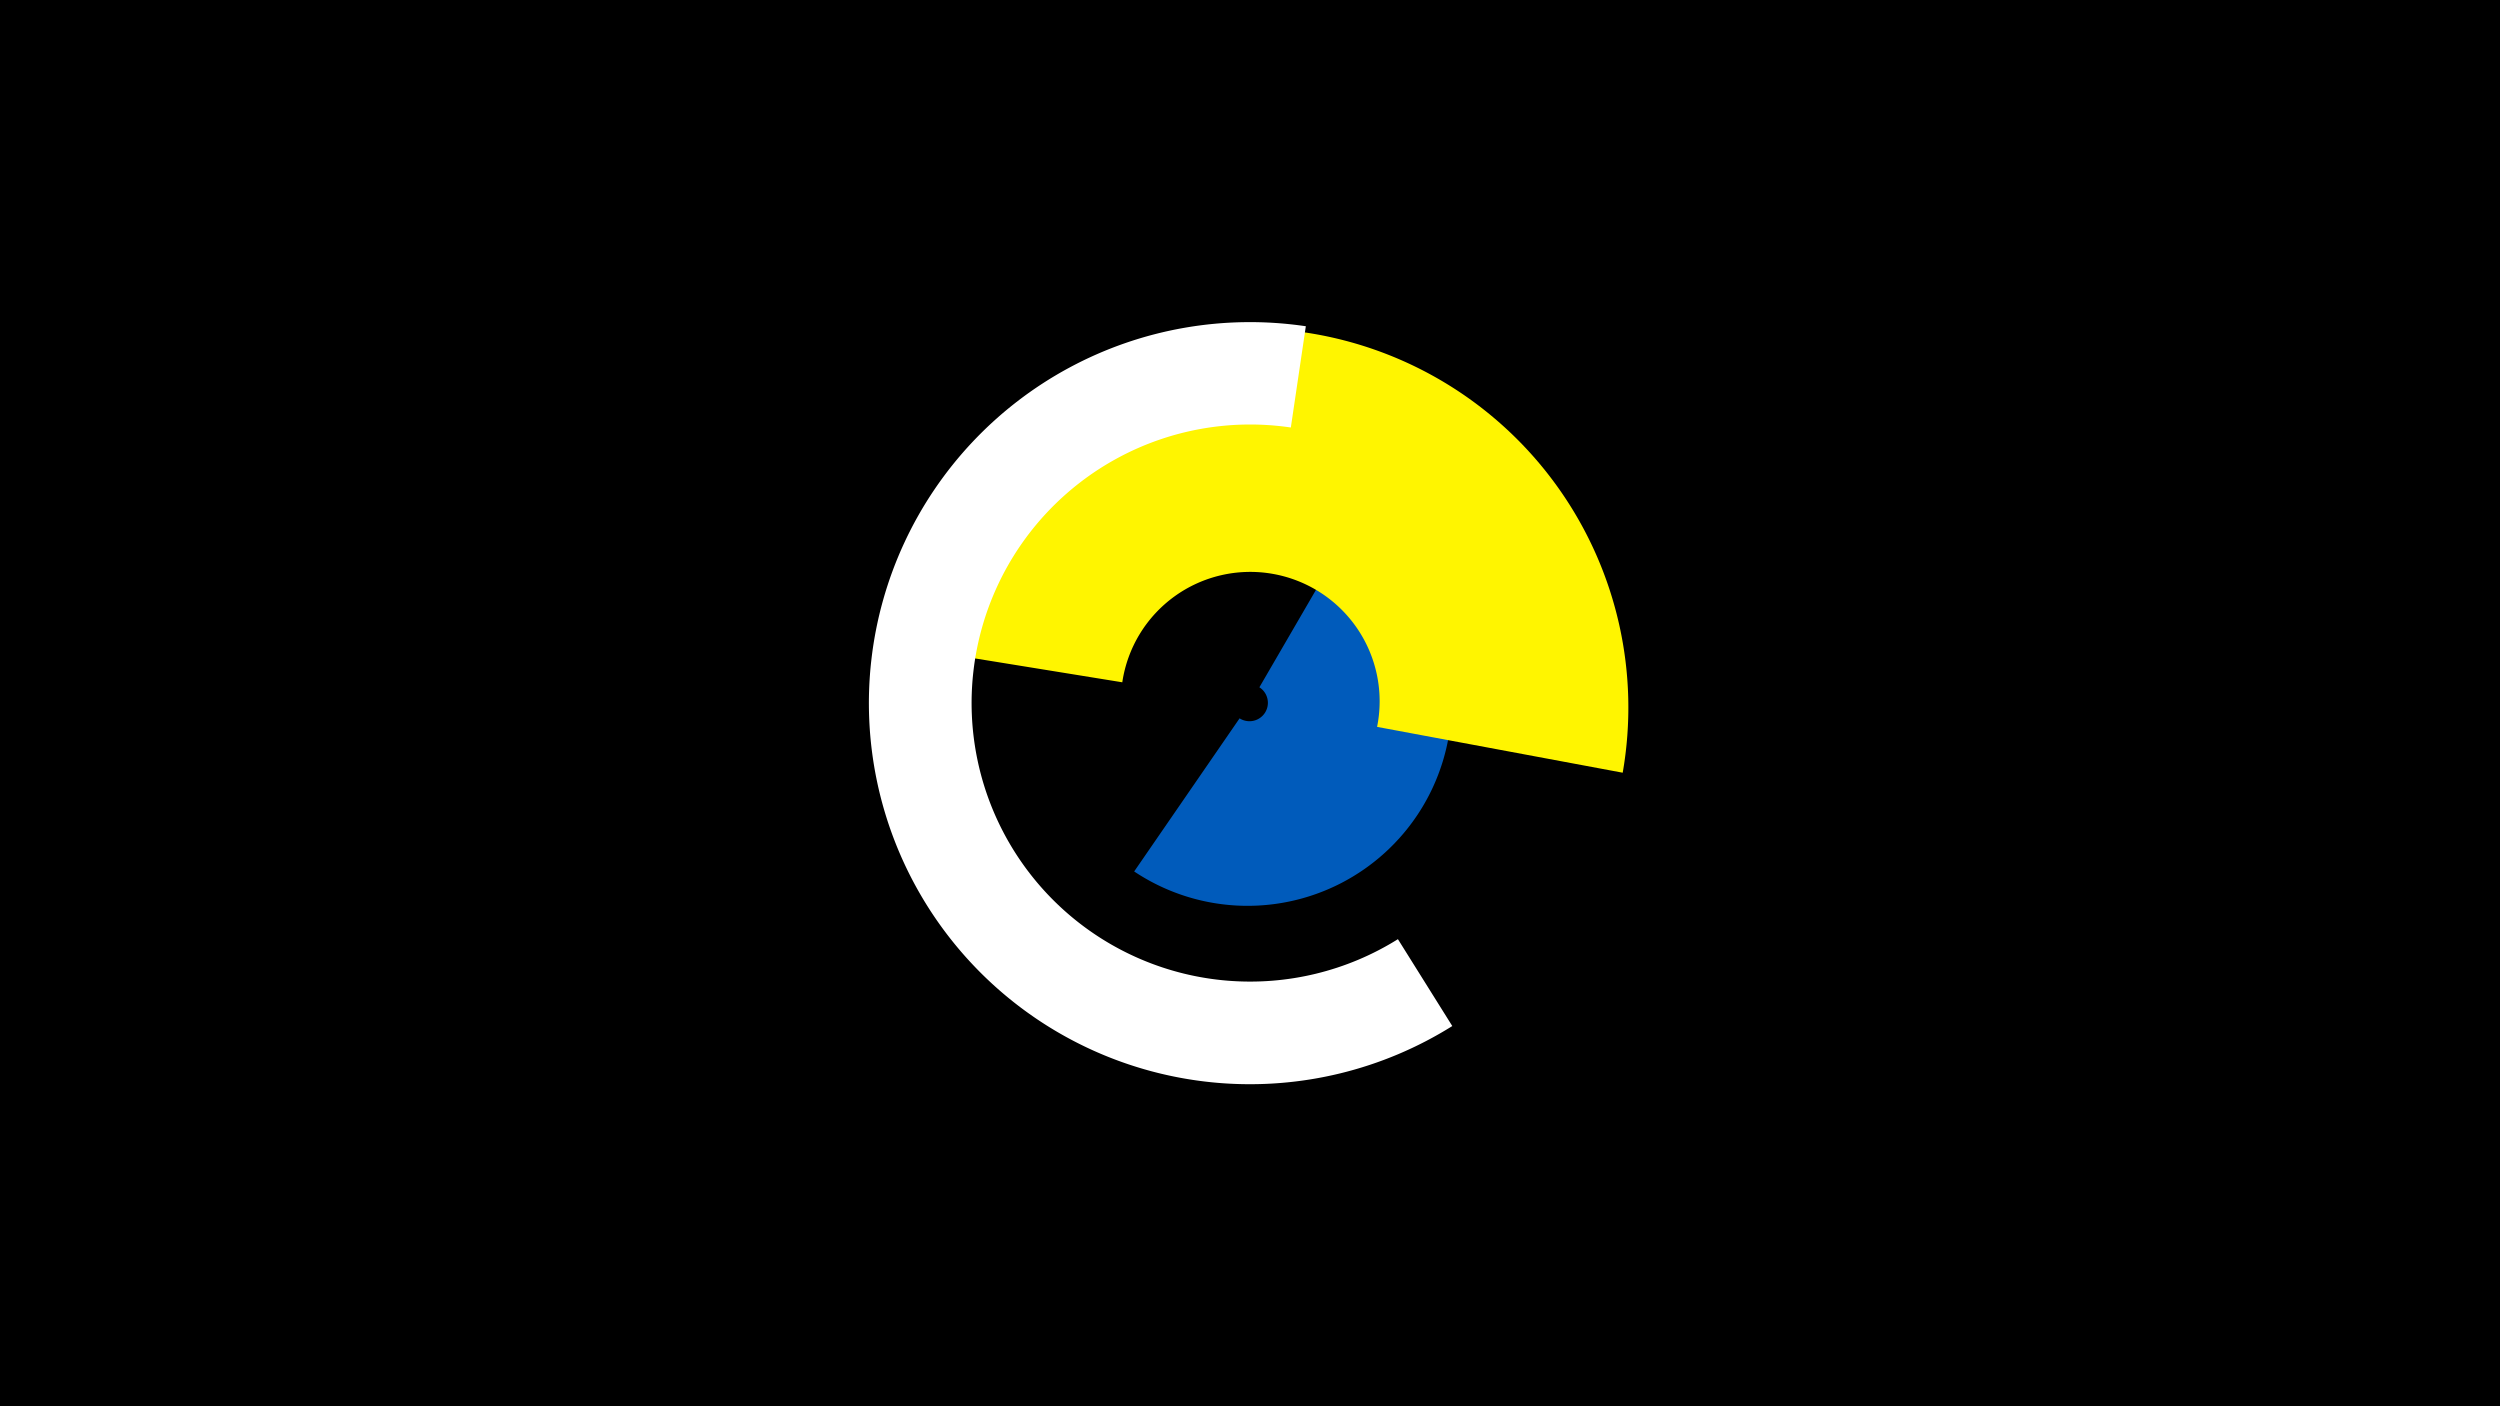 <svg width="1200" height="675" viewBox="-500 -500 1200 675" xmlns="http://www.w3.org/2000/svg"><title>19415-10101361931</title><path d="M-500-500h1200v675h-1200z" fill="#000"/><path d="M207.4-291.6a167.9 167.9 0 0 1 31.5 34.8l-1.3 0.9a166.4 166.4 0 0 0-31.2-34.5z" fill="#c2e1ff"/><path d="M149.3-247.2a98 98 0 1 1-104.9 165.5l50.6-73.5a8.8 8.8 0 1 0 9.5-14.9z" fill="#005bbb"/><path d="M-79.7-191.7a182 182 0 1 1 358.6 62.6l-117.9-22a62.1 62.1 0 1 0-122.3-21.4z" fill="#fff500"/><path d="M197.1-7.5a182.9 182.9 0 1 1-70.3-335.9l-7.2 48.6a133.7 133.7 0 1 0 51.4 245.6z" fill="#fff"/></svg>